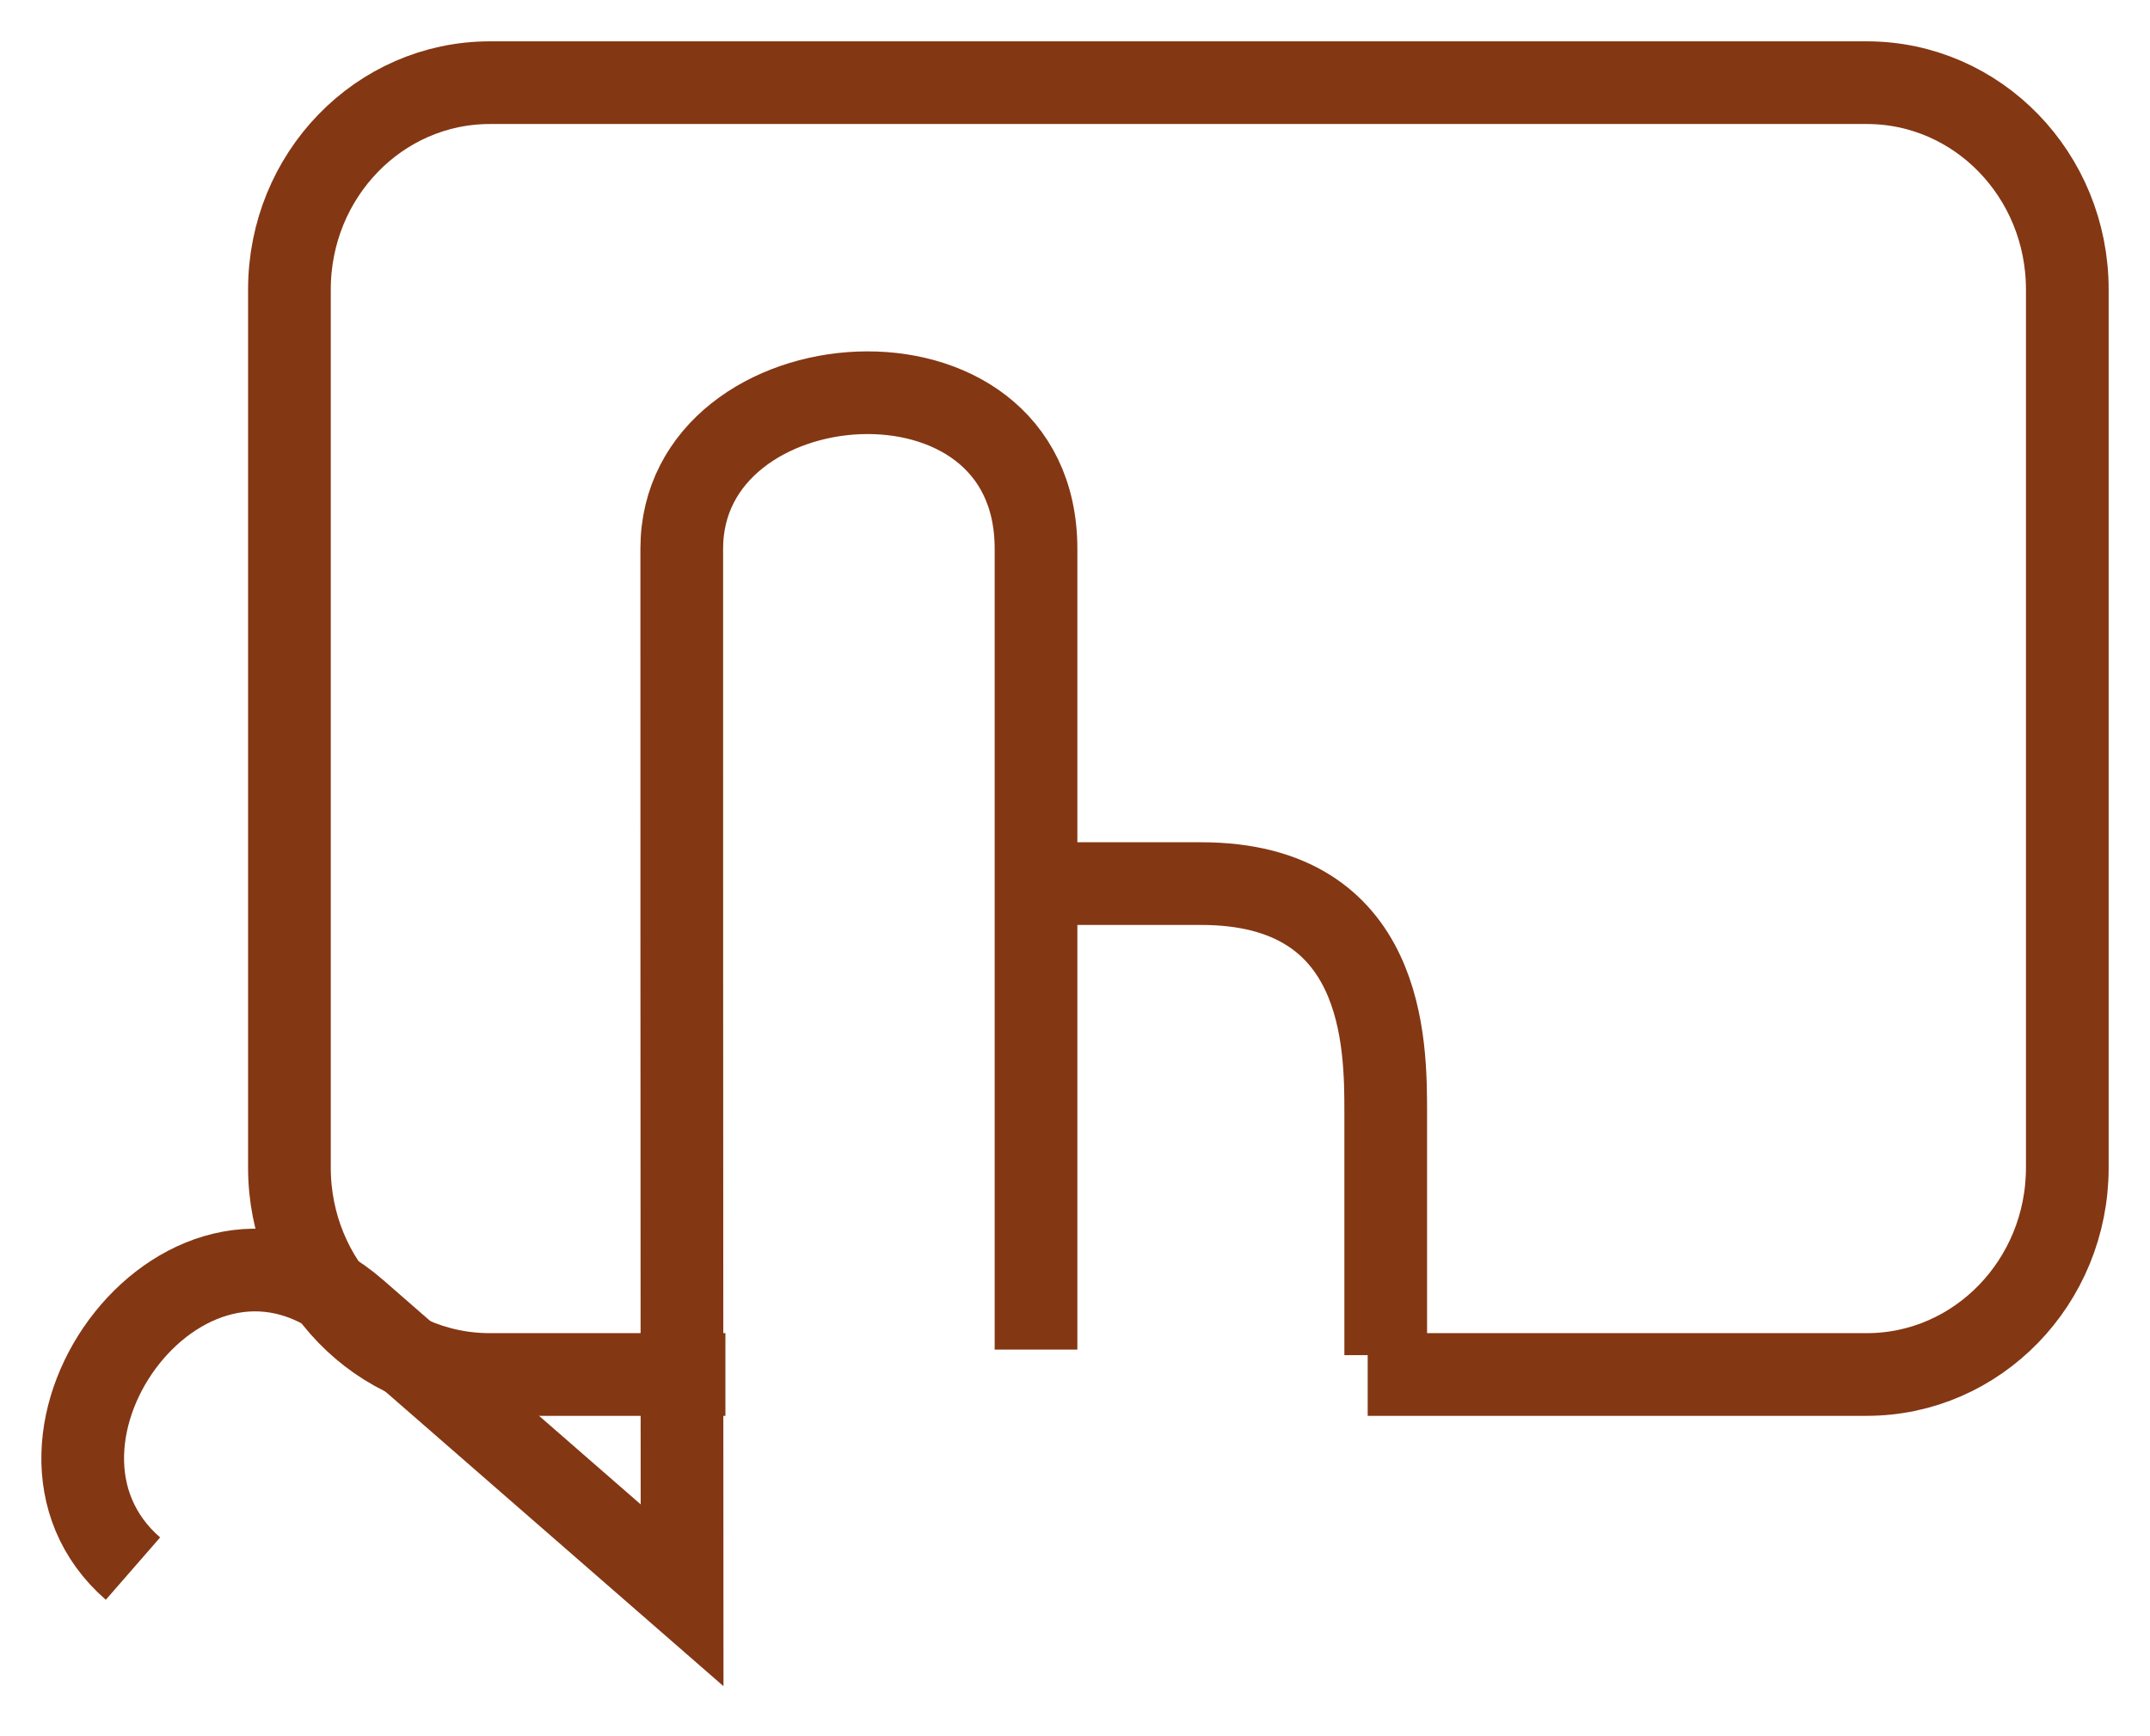 <?xml version="1.0" encoding="UTF-8" standalone="no"?>
<svg width="52px" height="42px" viewBox="0 0 52 42" version="1.1" xmlns="http://www.w3.org/2000/svg" xmlns:xlink="http://www.w3.org/1999/xlink">
    <!-- Generator: Sketch 3.6 (26304) - http://www.bohemiancoding.com/sketch -->
    <title>LearnMoreIconOrange</title>
    <desc>Created with Sketch.</desc>
    <defs></defs>
    <g id="Page-1" stroke="none" stroke-width="1" fill="none" fill-rule="evenodd">
        <g id="LearnMoreIconOrange" stroke="#843713" stroke-width="2">
            <g id="Group" transform="translate(2, 2)">
                <path d="M15.545,31.25 L9.848,31.25 C7.171,31.25 5,29.015 5,26.246 L5,5.004 C5,2.24 7.169,0 9.849,0 L43.151,0 C45.829,0 48,2.235 48,5.004 L48,26.246 C48,29.01 45.825,31.25 43.151,31.25 L31.079,31.25" id="Rectangle-3"></path>
                <path d="M1.216,35.946 C-2.318,32.866 2.581,26.206 6.614,29.721 C10.647,33.236 11.642,34.103 11.642,34.103 L14.497,36.591 L14.494,31.29 C14.489,25.292 14.489,15.969 14.489,11.274 C14.489,6.579 23.057,5.916 23.057,11.274 C23.057,16.632 23.057,30.648 23.057,30.648" id="Path-6"></path>
                <path d="M23.688,19.375 C23.688,19.375 25.6,19.375 27.052,19.375 C31.515,19.375 31.515,23.27 31.515,24.914 C31.515,26.558 31.515,30.782 31.515,30.782" id="Path-7"></path>
            </g>
        </g>
    </g>
</svg>